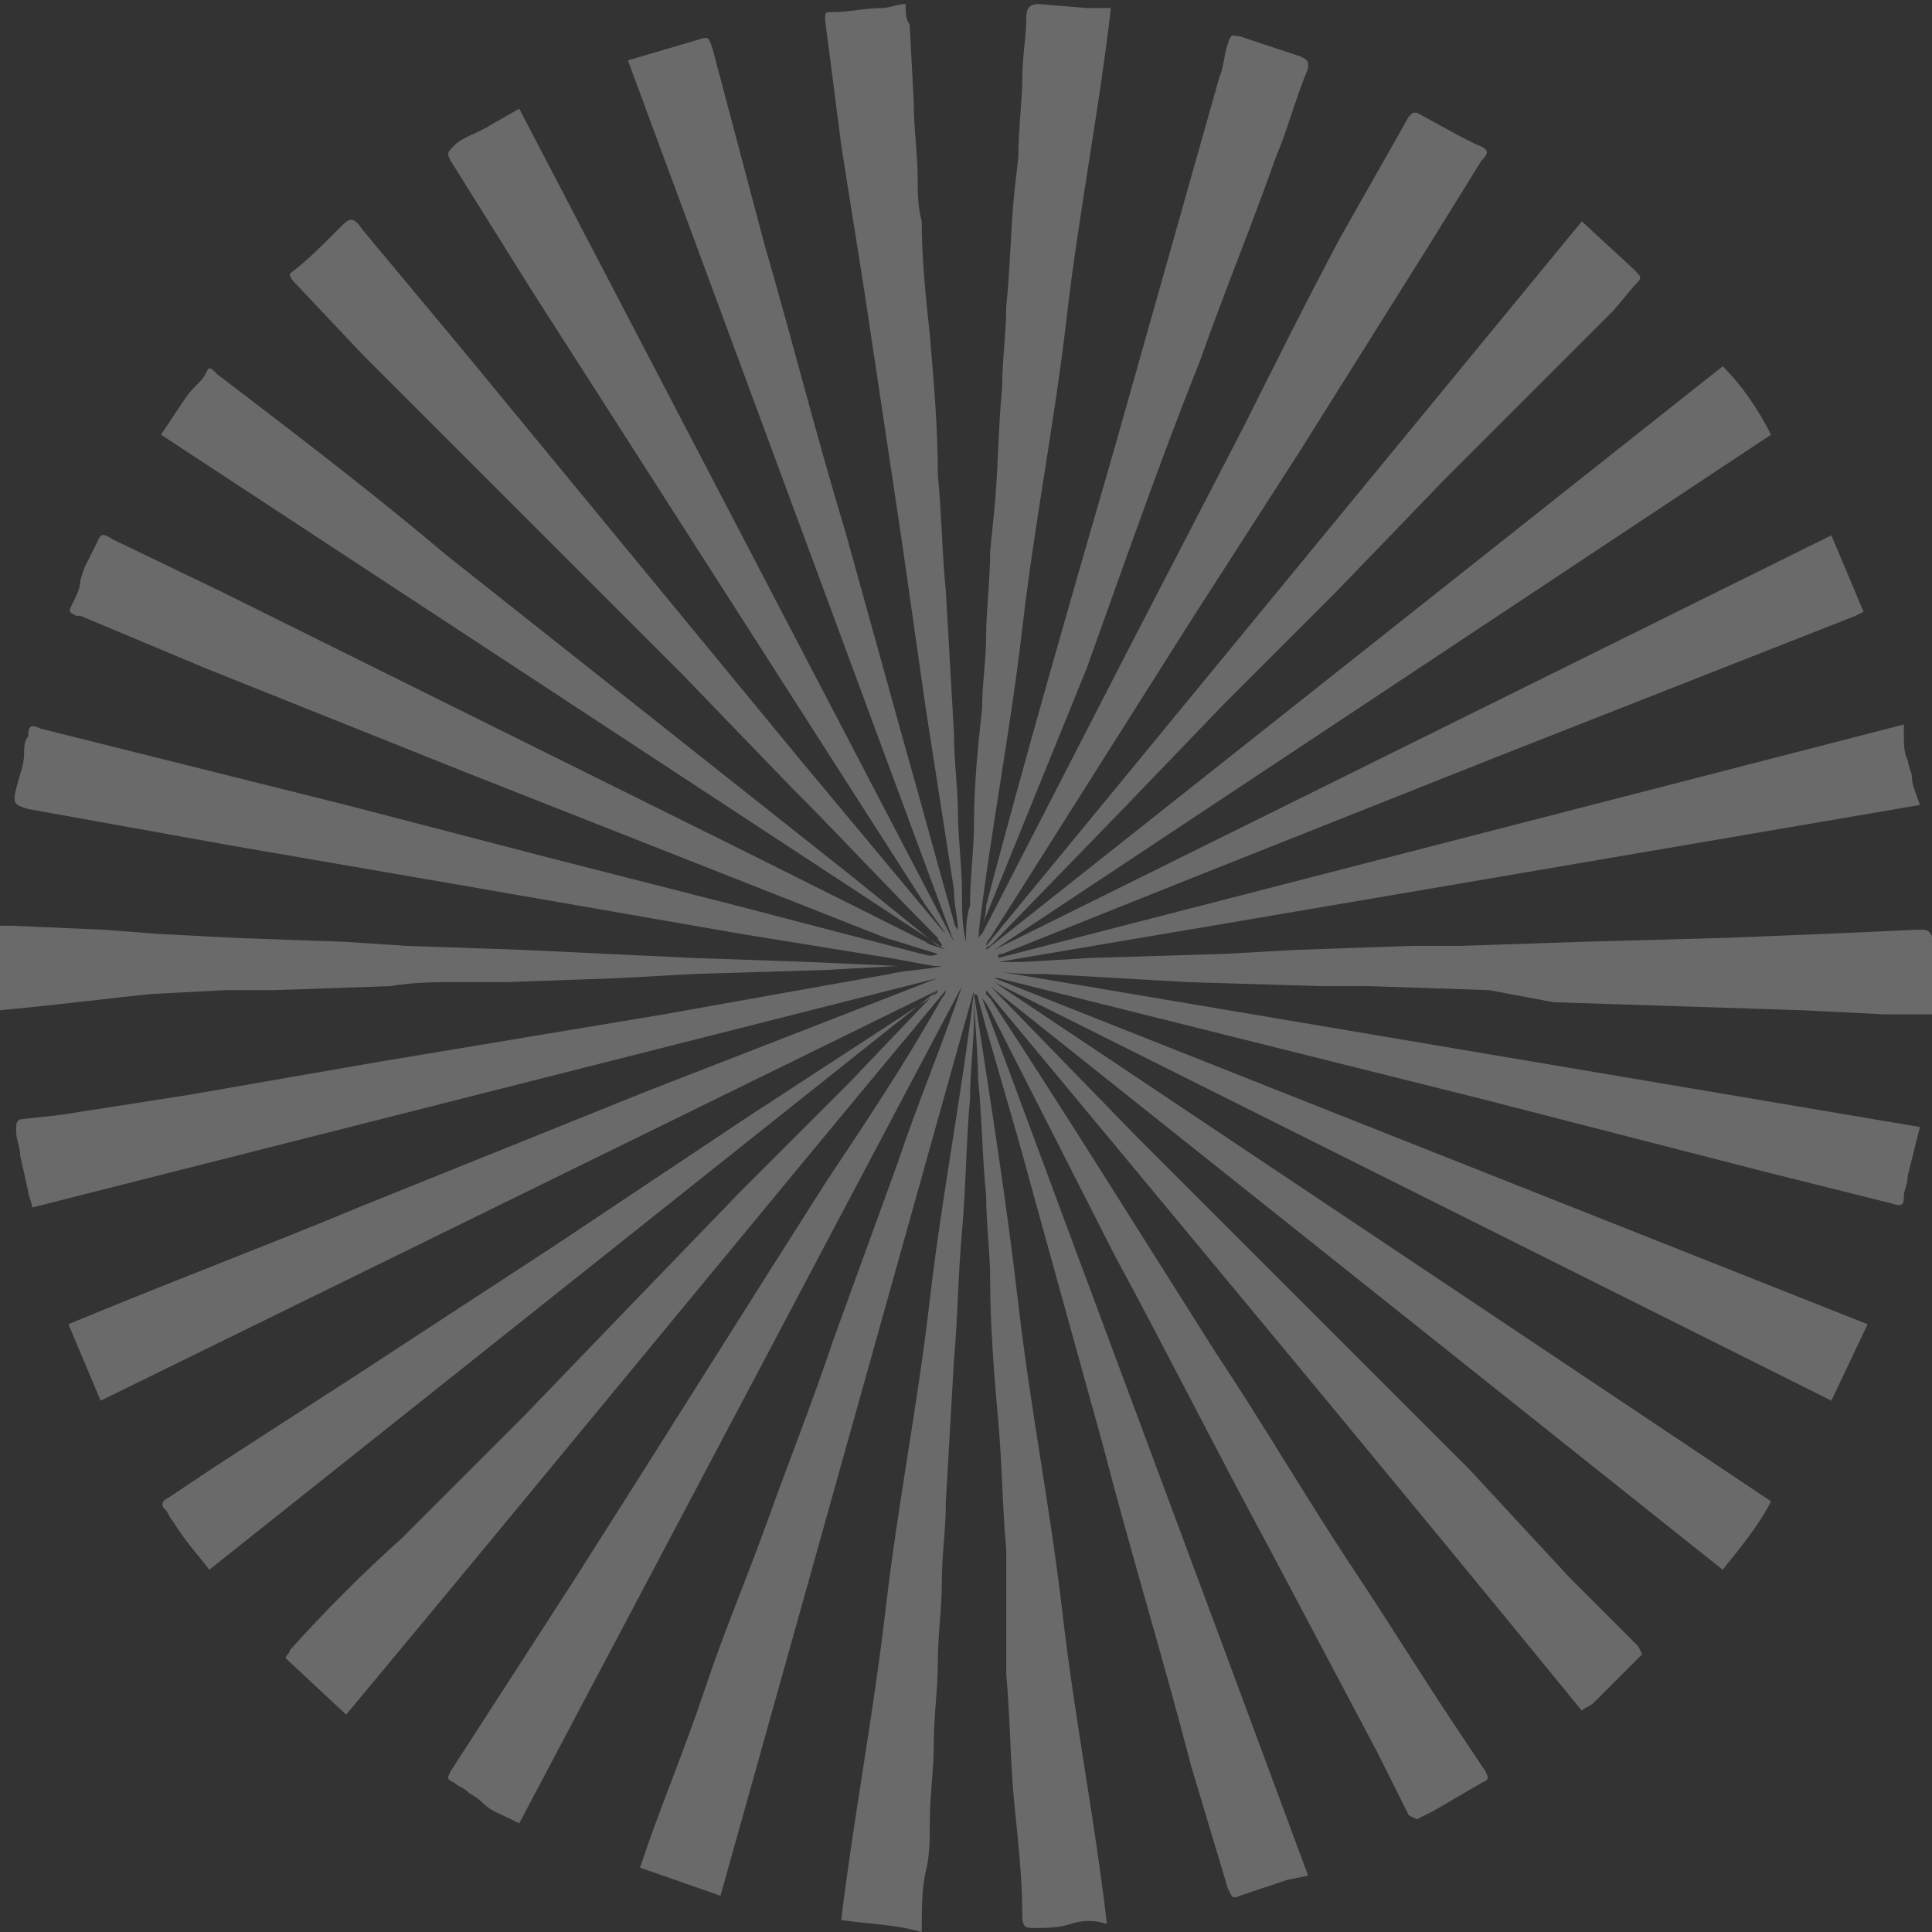 <?xml version="1.0" encoding="utf-8"?>
<!-- Generator: Adobe Illustrator 26.0.1, SVG Export Plug-In . SVG Version: 6.00 Build 0)  -->
<svg version="1.1" id="Capa_1" xmlns="http://www.w3.org/2000/svg" xmlns:xlink="http://www.w3.org/1999/xlink" x="0px" y="0px"
	 viewBox="0 0 48 48" style="enable-background:new 0 0 48 48;" xml:space="preserve">
<rect x="0" y="0" width="48" height="48" fill="#333333" stroke="none"/>
<style type="text/css">
	.st0{opacity:0.27;}
	.st1{fill:#FFFFFF;}
</style>
<g id="Capa_2_00000124859306281209248450000017951469256147274643_" class="st0">
	<g id="Capa_1-2">
		<path class="st1" d="M5.2,39c-0.3-0.4-0.6-0.7-0.9-1.2c-0.1-0.1-0.1-0.2-0.2-0.3S4,37.3,4.2,37.2l1.2-0.8l3.4-2.2l4.9-3.2l4.8-3.2
			l4.6-3c0.1-0.1,0.2-0.1,0.2-0.2L2.5,34.8l-0.8-1.9c2.4-1,4.8-1.9,7.2-2.9l7.2-2.9l7.2-2.8l0,0L0.8,30c0-0.1-0.1-0.3-0.1-0.4
			l-0.2-0.9c0-0.2-0.1-0.4-0.1-0.6s0-0.3,0.2-0.3l0.9-0.1l3.2-0.5l4.6-0.8l7.2-1.2l5.6-1c0.4-0.1,0.9-0.1,1.3-0.2h-1.1l-1.8,0.1
			l-3.3,0.1l-1.8,0.1l-2.8,0.1h-1.2c-0.6,0-1.1,0-1.7,0.1l-2.9,0.1H5.6l-1.9,0.1L1,25l-1,0.1V23h0.3l2.3,0.1l1.3,0.1l1.9,0.1
			l2.8,0.1l1.5,0.1l2.9,0.1l4.2,0.2l2.9,0.1l2.2,0.1c0.3,0,0.6,0,0.9,0l-1.1-0.2l-3.7-0.6L11.5,22l-5.8-1l-5-0.9
			C0.4,20,0.3,20,0.4,19.6s0.2-0.6,0.2-0.9c0-0.1,0-0.3,0.1-0.4C0.7,18,0.8,18,1,18.1L4.6,19l4,1l5,1.3l4.7,1.2l4.6,1.2
			c0.1,0,0.2,0.1,0.4,0L22,23.3l-10.4-4.1l-6.5-2.6L2,15.3H1.9c-0.2-0.1-0.2-0.1-0.1-0.3S2,14.6,2,14.4l0.1-0.3
			c0.1-0.2,0.2-0.4,0.3-0.6s0.1-0.3,0.4-0.1l2.7,1.3l13.1,6.5l4.4,2.2c0.1,0.1,0.3,0.1,0.5,0.2L4,10.8c0.2-0.3,0.4-0.6,0.6-0.9
			S5,9.5,5.1,9.3s0.1-0.2,0.3,0l1.7,1.3c1.3,1,2.7,2.1,4,3.2l4.8,3.8l5.3,4.2l2.1,1.7h0.1c0-0.1-0.1-0.1-0.1-0.2
			c-1.2-1.2-2.4-2.5-3.6-3.7l-2.8-2.9L14.2,14l-2.7-2.7L9,8.8L7.3,7c0,0-0.1-0.1-0.1-0.2l0,0c0.4-0.3,0.7-0.6,1.1-1l0.2-0.2
			C8.7,5.4,8.8,5.4,9,5.7l2.5,3l4.2,5.1l4.2,5.1l3.5,4.2l0.1,0.1l0,0L23,22.5l-5.7-8.9l-4.1-6.4l-2-3.2c-0.1-0.2-0.1-0.2,0.1-0.4
			s0.6-0.3,0.9-0.5l0.7-0.4l10.8,20.7C21,16.1,18.3,8.8,15.6,1.5L17.3,1c0.3-0.1,0.3-0.1,0.4,0.2L19,6.1c0.7,2.4,1.3,4.8,2,7.1
			l1.5,5.4c0.4,1.4,0.8,2.9,1.2,4.3c0,0.1,0.1,0.2,0.1,0.2c0-0.3-0.1-0.6-0.1-1L23,17.6c-0.2-1.4-0.4-2.8-0.6-4.2
			c-0.3-2-0.6-4-0.9-6c-0.2-1.3-0.4-2.5-0.6-3.8l-0.4-3.1c0-0.2,0-0.2,0.2-0.2c0.4,0,0.8-0.1,1.2-0.1c0.2,0,0.4-0.1,0.6-0.1
			c0,0.2,0,0.4,0.1,0.5l0.1,1.9c0,0.7,0.1,1.3,0.1,2c0,0.3,0,0.6,0.1,1c0,0.9,0.1,1.9,0.2,2.8c0.1,1.2,0.2,2.3,0.2,3.5
			c0.1,1,0.1,1.9,0.2,2.9l0.2,3.5c0,0.7,0.1,1.4,0.1,2s0.1,1.3,0.1,2c0,0.4,0,0.8,0.1,1.2c0-0.3,0-0.6,0.1-0.9
			c0-0.7,0.1-1.4,0.1-2.1c0-0.9,0.1-1.9,0.2-2.8c0-0.6,0.1-1.2,0.1-1.8c0-0.6,0.1-1.4,0.1-2.1l0.1-1c0.1-1,0.1-2.1,0.2-3.1
			c0-0.7,0.1-1.3,0.1-2c0.1-0.9,0.1-1.8,0.2-2.8l0.1-0.9c0-0.7,0.1-1.4,0.1-2c0-0.5,0.1-1,0.1-1.5c0-0.2,0.1-0.3,0.3-0.3L27,0.2h0.6
			c-0.3,2.6-0.8,5.1-1.1,7.7s-0.8,5.1-1.1,7.7s-0.8,5.1-1.1,7.7c0.1-0.3,0.2-0.5,0.2-0.8c1-3.8,2.1-7.6,3.2-11.4l2.6-9.2
			c0.1-0.2,0.1-0.5,0.2-0.8s0.1-0.2,0.3-0.2l1.5,0.5c0.2,0.1,0.2,0.1,0.2,0.3c-0.3,0.7-0.5,1.5-0.8,2.2c-0.6,1.7-1.3,3.4-1.9,5.1
			c-1,2.5-1.9,5.1-2.8,7.6L24.4,23c0,0.1-0.1,0.2-0.1,0.3l0.1-0.1l3.6-7l2.9-5.6c0.8-1.6,1.6-3.2,2.4-4.7l1.7-3l0.1-0.1h0.1l1.1,0.6
			l0.4,0.2C37,3.7,37,3.8,36.8,4l-1.3,2.1l-3.2,5.1l-2.7,4.2l-4.3,6.8l-0.7,1.1c0,0-0.1,0.1-0.1,0.2l14.8-18l1.3,1.2
			c0.2,0.2,0.2,0.2,0,0.4l-0.5,0.6l-4.2,4.2l-2.7,2.8l-2.8,2.8l-2.5,2.6l-3.3,3.4c0,0-0.1,0-0.1,0.1l0,0L42.8,9.1
			c0.5,0.5,0.9,1.1,1.2,1.7L24.7,23.6l0,0l20.8-10.3l0.8,1.9l-0.2,0.1l-8.9,3.5l-7.3,2.9l-5,2c-0.1,0-0.1,0-0.1,0.1L47.3,18
			c0,0.1,0,0.1,0,0.2c0,0.3,0,0.5,0.1,0.7c0,0.1,0.1,0.3,0.1,0.4c0,0.2,0.1,0.4,0.2,0.7c-7.6,1.3-15.2,2.6-22.9,3.9
			c0.2,0,0.4,0,0.6,0l1.7-0.1l3.3-0.1l1.8-0.1l2.9-0.1h1.2l3-0.1l3.6-0.1l2.5-0.1l2.2-0.1h0.2c0.1,0,0.2,0.1,0.2,0.2c0,0,0,0,0,0.1
			c0,0.2,0,0.3,0,0.5v1.3h-0.8h-0.4l-2-0.1L41.7,25l-3.1-0.1L37,24.6l-3-0.1h-1.2l-3.3-0.1L26,24.2c-0.5,0-0.9,0-1.4-0.1L47.7,28
			c-0.1,0.4-0.2,0.8-0.3,1.2c0,0.2-0.1,0.4-0.1,0.5c0,0.2,0,0.3-0.3,0.2l-3.2-0.8l-7-1.8L30,25.6l-5.2-1.3h-0.1l21.7,8.6l-0.9,1.9
			L24.7,24.4l0,0L44,37.3c-0.3,0.6-0.8,1.2-1.2,1.7L24.6,24.5l0,0l0.1,0.1l3.5,3.6l3,3l2.6,2.6l2.7,2.7l2.5,2.7l1.7,1.7l0.1,0.2
			l-0.2,0.2l-1,1c-0.1,0.1-0.2,0.1-0.3,0.2c-4.9-6-9.9-12-14.8-17.9v0.1l0.1,0.1c1.9,2.9,3.7,5.8,5.6,8.8c1.2,1.8,2.3,3.7,3.5,5.5
			c0.8,1.2,1.6,2.5,2.4,3.7l0.8,1.2c0.1,0.2,0.1,0.2-0.1,0.3L35.6,45l-0.4,0.2L35,45.1l-0.8-1.6c-0.9-1.7-1.8-3.4-2.7-5.1
			c-1.3-2.4-2.5-4.8-3.8-7.2l-3-5.9c-0.1-0.2-0.2-0.4-0.3-0.5c2.7,7.3,5.4,14.5,8.1,21.8L32,46.7l-1.2,0.4c-0.2,0.1-0.2,0-0.3-0.2
			c-0.3-1-0.6-2-0.9-3c-0.7-2.7-1.5-5.3-2.2-8l-1.8-6.5c-0.4-1.5-0.9-3.1-1.3-4.6c0,0,0-0.1-0.1-0.1c0.4,2.6,0.8,5.1,1.1,7.7
			s0.8,5.1,1.1,7.7s0.8,5.1,1.1,7.7c-0.3-0.1-0.6-0.1-0.9,0s-0.6,0.1-0.9,0.1c-0.2,0-0.3,0-0.3-0.3c0-0.9-0.1-1.8-0.2-2.8
			s-0.1-2.1-0.2-3.2v-3.1c-0.1-1.1-0.1-2.1-0.2-3.2s-0.2-2.4-0.2-3.5c0-0.7-0.1-1.4-0.1-2.1c-0.1-1-0.1-1.9-0.2-2.9
			c0-0.7-0.1-1.5-0.1-2.2c0,0.2,0,0.4,0,0.6c0,0.7-0.1,1.4-0.1,2.1c-0.1,1.1-0.1,2.2-0.2,3.3s-0.1,2.1-0.2,3.2l-0.2,3.5
			c0,0.7-0.1,1.3-0.1,2s-0.1,1.3-0.1,2s-0.1,1.3-0.1,2s-0.1,1.3-0.1,2c0,0.4,0,0.8-0.1,1.2s-0.1,1-0.1,1.5c-0.7-0.2-1.4-0.2-2-0.3
			c0.3-2.5,0.8-5.1,1.1-7.7s0.8-5.1,1.1-7.7s0.8-5.1,1.1-7.7c-2.1,7.5-4.2,15-6.3,22.5l-2-0.7c0.5-1.5,1.1-2.9,1.6-4.4
			s1.1-2.9,1.6-4.3s1.1-2.9,1.6-4.4l1.6-4.4c0.5-1.5,1.1-2.9,1.6-4.4l-11,20.8l-0.2-0.1c-0.2-0.1-0.5-0.2-0.7-0.4s-0.3-0.2-0.4-0.3
			c-0.1-0.1-0.2-0.1-0.3-0.2c-0.2-0.1-0.2-0.1-0.1-0.3l3.1-4.8c2.1-3.3,4.1-6.5,6.2-9.8c1-1.5,2-3,2.9-4.6c0.1-0.1,0.1-0.2,0.1-0.2
			c-5,6-9.9,12-14.9,18l-1.5-1.4c0-0.1,0.1-0.1,0.1-0.2c0.9-1,1.8-1.9,2.8-2.8l3-3l2.6-2.7l2.8-2.9l2.7-2.7l2.1-2.2l0.1-0.1L5.2,39z
			"/>
	</g>
</g>
</svg>
